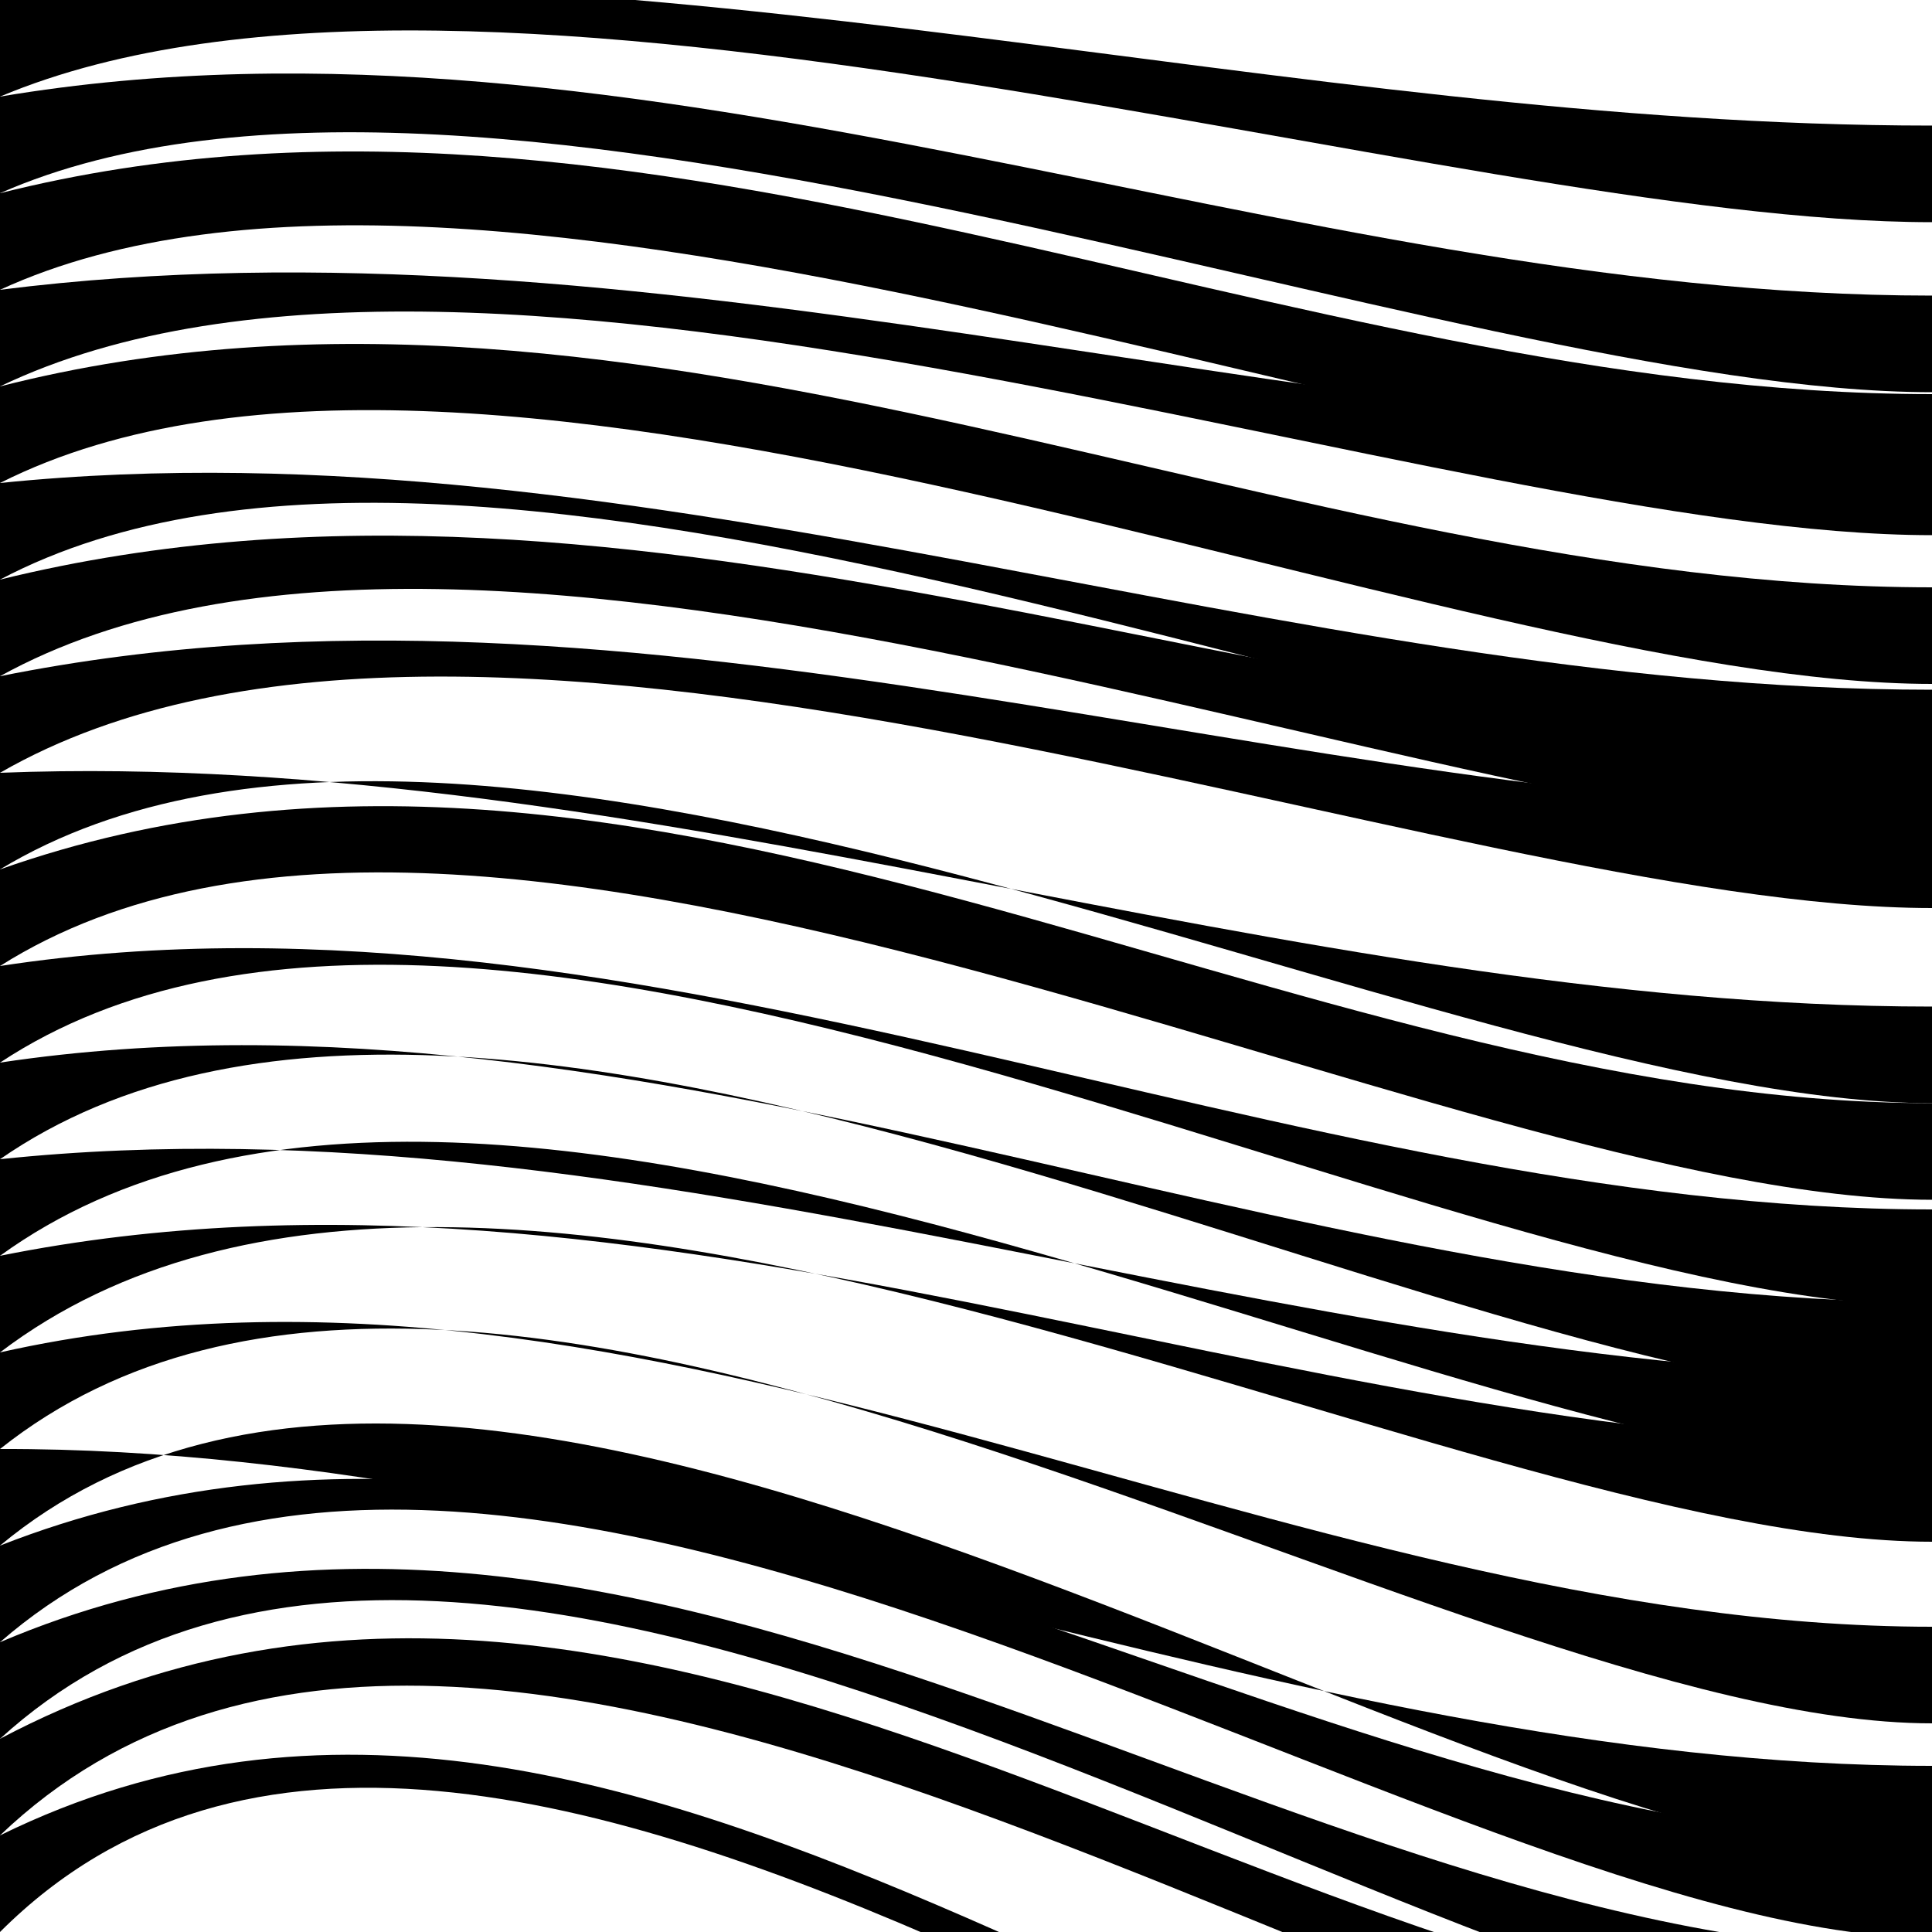 <?xml version="1.0" encoding="utf-8"?>
<svg xmlns="http://www.w3.org/2000/svg" width="1000" height="1000"
     xmlns:xlink="http://www.w3.org/1999/xlink">
  <!-- created with "artbg.py -bg ffffff -ynum 20 -yoffset 100 -colors f8f8f8,f0f0f0,f2f2f2,f4f4f4" -->
   
<defs>
 <linearGradient id="grad0"><stop offset="0%" stop-color="#f8f8f8"/><stop offset="100%" stop-color="#f2f2f2"/></linearGradient>
 <linearGradient id="grad1"><stop offset="0%" stop-color="#f7f7f7"/><stop offset="100%" stop-color="#f2f2f2"/></linearGradient>
 <linearGradient id="grad2"><stop offset="0%" stop-color="#f7f7f7"/><stop offset="100%" stop-color="#f2f2f2"/></linearGradient>
 <linearGradient id="grad3"><stop offset="0%" stop-color="#f6f6f6"/><stop offset="100%" stop-color="#f2f2f2"/></linearGradient>
 <linearGradient id="grad4"><stop offset="0%" stop-color="#f6f6f6"/><stop offset="100%" stop-color="#f2f2f2"/></linearGradient>
 <linearGradient id="grad5"><stop offset="0%" stop-color="#f6f6f6"/><stop offset="100%" stop-color="#f2f2f2"/></linearGradient>
 <linearGradient id="grad6"><stop offset="0%" stop-color="#f5f5f5"/><stop offset="100%" stop-color="#f2f2f2"/></linearGradient>
 <linearGradient id="grad7"><stop offset="0%" stop-color="#f5f5f5"/><stop offset="100%" stop-color="#f2f2f2"/></linearGradient>
 <linearGradient id="grad8"><stop offset="0%" stop-color="#f4f4f4"/><stop offset="100%" stop-color="#f2f2f2"/></linearGradient>
 <linearGradient id="grad9"><stop offset="0%" stop-color="#f4f4f4"/><stop offset="100%" stop-color="#f2f2f2"/></linearGradient>
 <linearGradient id="grad10"><stop offset="0%" stop-color="#f4f4f4"/><stop offset="100%" stop-color="#f3f3f3"/></linearGradient>
 <linearGradient id="grad11"><stop offset="0%" stop-color="#f3f3f3"/><stop offset="100%" stop-color="#f3f3f3"/></linearGradient>
 <linearGradient id="grad12"><stop offset="0%" stop-color="#f3f3f3"/><stop offset="100%" stop-color="#f3f3f3"/></linearGradient>
 <linearGradient id="grad13"><stop offset="0%" stop-color="#f2f2f2"/><stop offset="100%" stop-color="#f3f3f3"/></linearGradient>
 <linearGradient id="grad14"><stop offset="0%" stop-color="#f2f2f2"/><stop offset="100%" stop-color="#f3f3f3"/></linearGradient>
 <linearGradient id="grad15"><stop offset="0%" stop-color="#f2f2f2"/><stop offset="100%" stop-color="#f3f3f3"/></linearGradient>
 <linearGradient id="grad16"><stop offset="0%" stop-color="#f1f1f1"/><stop offset="100%" stop-color="#f3f3f3"/></linearGradient>
 <linearGradient id="grad17"><stop offset="0%" stop-color="#f1f1f1"/><stop offset="100%" stop-color="#f3f3f3"/></linearGradient>
 <linearGradient id="grad18"><stop offset="0%" stop-color="#f0f0f0"/><stop offset="100%" stop-color="#f3f3f3"/></linearGradient>
 <linearGradient id="grad19"><stop offset="0%" stop-color="#f0f0f0"/><stop offset="100%" stop-color="#f3f3f3"/></linearGradient>
</defs>
<g>
<rect x="0" y="0" width="1000" height="1000" fill="#ffffff"/>
<path d="M 0 0.0 C 333.333,-37.0 666.667,65.0 1000,65.0 l 0,50.0 C 750.0,115.0 250.0,-55.0 0,50.0z" fill="url(#grad0" stroke="none"/>
<path d="M 0 50.0 C 333.333,-6.0 666.667,153.0 1000,153.0 l 0,50.0 C 750.0,203.0 250.0,-10.0 0,100.0z" fill="url(#grad1" stroke="none"/>
<path d="M 0 100.0 C 333.333,16.0 666.667,204.0 1000,204.0 l 0,50.0 C 750.0,254.0 250.0,35.0 0,150.0z" fill="url(#grad2" stroke="none"/>
<path d="M 0 150.0 C 333.333,108.0 666.667,227.0 1000,227.0 l 0,50.0 C 750.0,277.0 250.0,80.0 0,200.0z" fill="url(#grad3" stroke="none"/>
<path d="M 0 200.0 C 333.333,115.0 666.667,304.0 1000,304.0 l 0,50.0 C 750.0,354.0 250.0,124.0 0,250.0z" fill="url(#grad4" stroke="none"/>
<path d="M 0 250.0 C 333.333,216.0 666.667,357.0 1000,357.0 l 0,50.0 C 750.0,407.0 250.0,168.0 0,300.0z" fill="url(#grad5" stroke="none"/>
<path d="M 0 300.0 C 333.333,218.0 666.667,384.0 1000,384.0 l 0,50.0 C 750.0,434.0 250.0,212.0 0,350.0z" fill="url(#grad6" stroke="none"/>
<path d="M 0 350.0 C 333.333,283.0 666.667,420.0 1000,420.0 l 0,50.0 C 750.0,470.0 250.0,256.0 0,400.0z" fill="url(#grad7" stroke="none"/>
<path d="M 0 400.0 C 333.333,387.0 666.667,521.0 1000,521.0 l 0,50.0 C 750.0,571.0 250.0,299.0 0,450.0z" fill="url(#grad8" stroke="none"/>
<path d="M 0 450.0 C 333.333,332.0 666.667,571.0 1000,571.0 l 0,50.0 C 750.0,621.0 250.0,342.0 0,500.0z" fill="url(#grad9" stroke="none"/>
<path d="M 0 500.0 C 333.333,449.0 666.667,626.0 1000,626.0 l 0,50.0 C 750.0,676.0 250.0,385.0 0,550.0z" fill="url(#grad10" stroke="none"/>
<path d="M 0 550.0 C 333.333,500.0 666.667,674.0 1000,674.0 l 0,50.0 C 750.0,724.0 250.0,427.0 0,600.0z" fill="url(#grad11" stroke="none"/>
<path d="M 0 600.0 C 333.333,565.0 666.667,712.0 1000,712.0 l 0,50.0 C 750.0,762.0 250.0,469.0 0,650.0z" fill="url(#grad12" stroke="none"/>
<path d="M 0 650.0 C 333.333,583.0 666.667,748.0 1000,748.0 l 0,50.0 C 750.0,798.0 250.0,510.0 0,700.0z" fill="url(#grad13" stroke="none"/>
<path d="M 0 700.0 C 333.333,625.0 666.667,842.0 1000,842.0 l 0,50.0 C 750.0,892.0 250.0,551.0 0,750.0z" fill="url(#grad14" stroke="none"/>
<path d="M 0 750.0 C 333.333,749.0 666.667,914.0 1000,914.0 l 0,50.0 C 750.0,964.0 250.0,592.0 0,800.0z" fill="url(#grad15" stroke="none"/>
<path d="M 0 800.0 C 333.333,669.0 666.667,953.0 1000,953.0 l 0,50.0 C 750.0,1003.0 250.0,632.0 0,850.0z" fill="url(#grad16" stroke="none"/>
<path d="M 0 850.0 C 333.333,708.0 666.667,1010.0 1000,1010.0 l 0,50.0 C 750.0,1060.0 250.0,672.0 0,900.0z" fill="url(#grad17" stroke="none"/>
<path d="M 0 900.0 C 333.333,724.0 666.667,1051.0 1000,1051.0 l 0,50.0 C 750.0,1101.0 250.0,711.0 0,950.0z" fill="url(#grad18" stroke="none"/>
<path d="M 0 950.0 C 333.333,786.0 666.667,1158.0 1000,1158.0 l 0,50.0 C 750.0,1208.0 250.0,750.0 0,1000.0z" fill="url(#grad19" stroke="none"/>
</g></svg>
